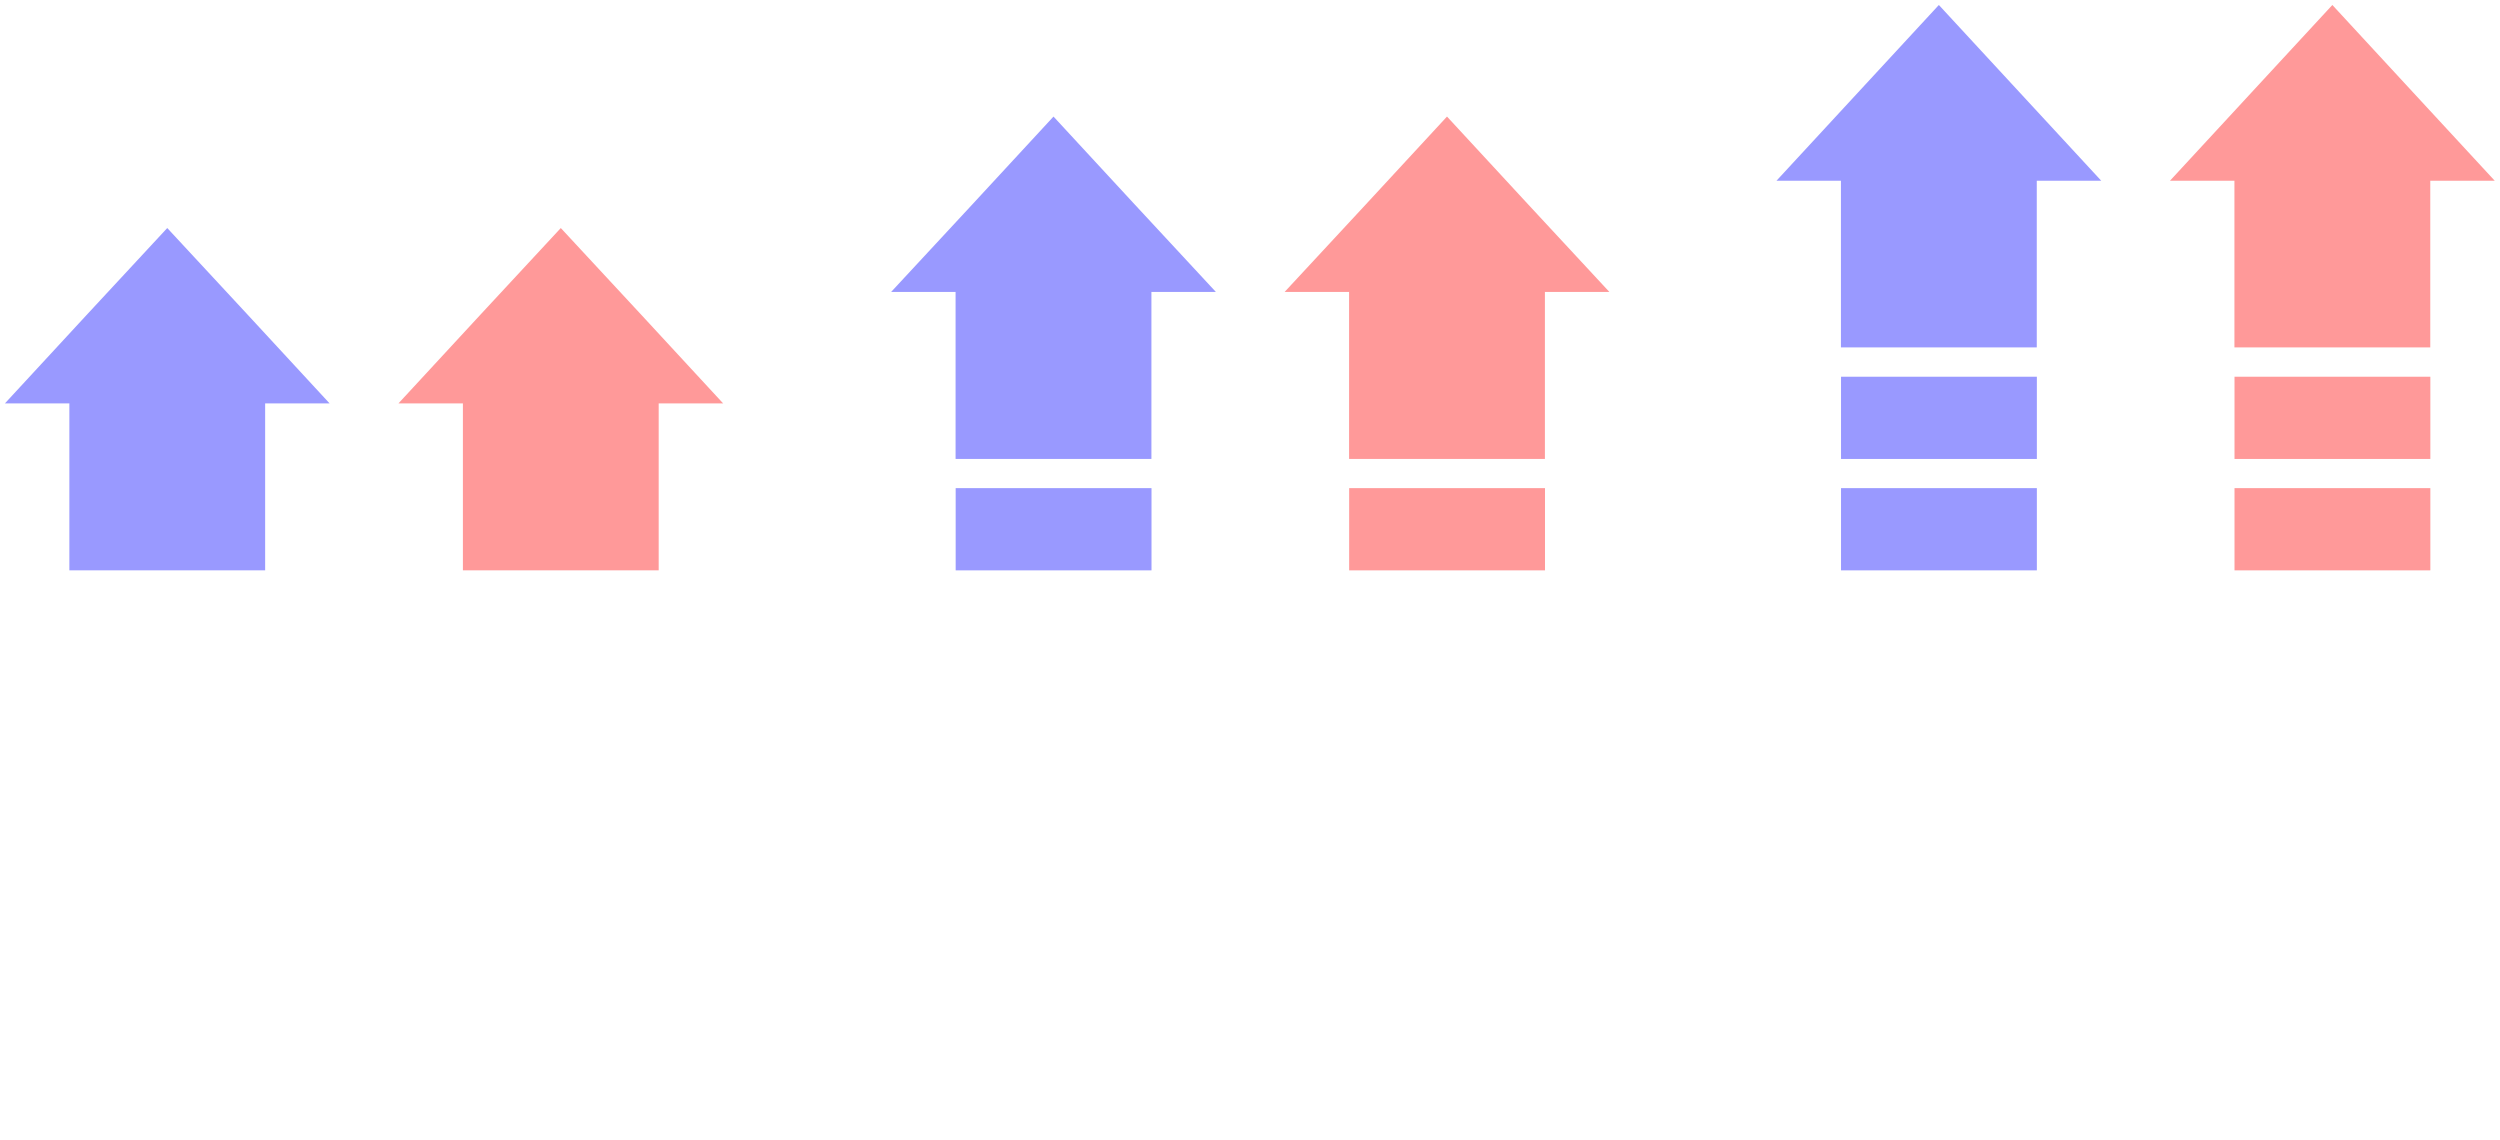 <?xml version="1.0" encoding="UTF-8" standalone="no"?>
<!-- Created with Inkscape (http://www.inkscape.org/) -->

<svg
   xmlns:dc="http://purl.org/dc/elements/1.1/"
   xmlns:cc="http://creativecommons.org/ns#"
   xmlns:rdf="http://www.w3.org/1999/02/22-rdf-syntax-ns#"
   xmlns:svg="http://www.w3.org/2000/svg"
   xmlns="http://www.w3.org/2000/svg"
   xmlns:sodipodi="http://sodipodi.sourceforge.net/DTD/sodipodi-0.dtd"
   xmlns:inkscape="http://www.inkscape.org/namespaces/inkscape"
   width="254.1"
   height="115.91"
   id="svg4267"
   version="1.1"
   inkscape:version="0.48.0 r9654"
   sodipodi:docname="waveTemplate.svg">
  <defs
     id="defs4269">
    <marker
       inkscape:stockid="TriangleOutL"
       orient="auto"
       refY="0"
       refX="0"
       id="TriangleOutL"
       style="overflow:visible">
      <path
         id="path4518"
         d="m 5.77,0 -8.65,5 0,-10 8.65,5 z"
         style="fill-rule:evenodd;stroke:#000000;stroke-width:1pt;marker-start:none"
         transform="scale(0.8,0.8)"
         inkscape:connector-curvature="0" />
    </marker>
  </defs>
  <sodipodi:namedview
     id="base"
     pagecolor="#0066ff"
     bordercolor="#666666"
     borderopacity="1.0"
     inkscape:pageopacity="0"
     inkscape:pageshadow="2"
     inkscape:zoom="2.8284271"
     inkscape:cx="108.63303"
     inkscape:cy="33.305573"
     inkscape:document-units="px"
     inkscape:current-layer="layer1"
     showgrid="true"
     objecttolerance="20"
     guidetolerance="10000"
     inkscape:snap-global="true"
     inkscape:object-paths="true"
     inkscape:object-nodes="false"
     inkscape:snap-nodes="true"
     inkscape:snap-bbox="true"
     inkscape:window-width="1680"
     inkscape:window-height="988"
     inkscape:window-x="-8"
     inkscape:window-y="-8"
     inkscape:window-maximized="1"
     inkscape:snap-grids="true"
     fit-margin-top="0"
     fit-margin-left="0"
     fit-margin-right="0"
     fit-margin-bottom="0"
     inkscape:snap-intersection-paths="true"
     inkscape:snap-page="false"
     inkscape:snap-smooth-nodes="false"
     inkscape:snap-midpoints="false" />
  <g
     inkscape:groupmode="layer"
     id="layer2"
     inkscape:label="Target"
     style="display:none"
     transform="translate(-9.9,-12.167)">
    <g
       style="display:inline"
       id="g5241-0"
       transform="matrix(1,0,0,1.149,-6.214,-439.495)"
       inkscape:export-filename="C:\workspace\eeins\src\main\resources\images\metoc\wave\mark02.png"
       inkscape:export-xdpi="72"
       inkscape:export-ydpi="72">
      <rect
         y="393.509"
         x="106.714"
         height="100"
         width="33"
         id="rect5141-6"
         style="fill:#000000;fill-opacity:0;stroke:#ff0000;stroke-width:0.933;stroke-linecap:round;stroke-miterlimit:4;stroke-opacity:1;stroke-dasharray:none;stroke-dashoffset:0;display:inline" />
      <g
         transform="translate(-44.661,-20.853)"
         id="g5175-8"
         style="display:inline">
        <path
           style="fill:none;stroke:#989898;stroke-width:0.933;stroke-linecap:butt;stroke-linejoin:miter;stroke-miterlimit:4;stroke-opacity:1;stroke-dasharray:none"
           d="m 159.5,464.362 16.75,0"
           id="path5149-5"
           inkscape:connector-curvature="0" />
        <path
           style="fill:none;stroke:#989898;stroke-width:0.933;stroke-linecap:butt;stroke-linejoin:miter;stroke-miterlimit:4;stroke-opacity:1;stroke-dasharray:none"
           d="m 167.875,455.987 0,16.75"
           id="path5149-0-2"
           inkscape:connector-curvature="0" />
      </g>
    </g>
    <g
       style="display:inline"
       id="g5247-1"
       transform="matrix(1,0,0,1.149,-56.9,-329.44)"
       inkscape:export-filename="C:\workspace\eeins\src\main\resources\images\metoc\wave\mark02red.png"
       inkscape:export-xdpi="72"
       inkscape:export-ydpi="72">
      <rect
         y="297.73"
         x="197.4"
         height="100"
         width="33"
         id="rect5141-8-8"
         style="fill:#000000;fill-opacity:0;stroke:#ff0000;stroke-width:0.933;stroke-linecap:round;stroke-miterlimit:4;stroke-opacity:1;stroke-dasharray:none;stroke-dashoffset:0;display:inline" />
      <g
         transform="translate(46.025,-116.632)"
         id="g5175-9-6"
         style="display:inline">
        <path
           style="fill:none;stroke:#989898;stroke-width:0.933;stroke-linecap:butt;stroke-linejoin:miter;stroke-miterlimit:4;stroke-opacity:1;stroke-dasharray:none"
           d="m 159.5,464.362 16.75,0"
           id="path5149-4-3"
           inkscape:connector-curvature="0" />
        <path
           style="fill:none;stroke:#989898;stroke-width:0.933;stroke-linecap:butt;stroke-linejoin:miter;stroke-miterlimit:4;stroke-opacity:1;stroke-dasharray:none"
           d="m 167.875,455.987 0,16.75"
           id="path5149-0-8-3"
           inkscape:connector-curvature="0" />
      </g>
    </g>
    <g
       style="display:inline"
       id="g5241-2"
       transform="matrix(1,0,0,1.149,83.786,-439.495)"
       inkscape:export-filename="C:\workspace\eeins\src\main\resources\images\metoc\wave\mark03.png"
       inkscape:export-xdpi="72"
       inkscape:export-ydpi="72">
      <rect
         y="393.509"
         x="106.714"
         height="100"
         width="33"
         id="rect5141-2"
         style="fill:#000000;fill-opacity:0;stroke:#ff0000;stroke-width:0.933;stroke-linecap:round;stroke-miterlimit:4;stroke-opacity:1;stroke-dasharray:none;stroke-dashoffset:0;display:inline" />
      <g
         transform="translate(-44.661,-20.853)"
         id="g5175-1"
         style="display:inline">
        <path
           style="fill:none;stroke:#989898;stroke-width:0.933;stroke-linecap:butt;stroke-linejoin:miter;stroke-miterlimit:4;stroke-opacity:1;stroke-dasharray:none"
           d="m 159.5,464.362 16.75,0"
           id="path5149-2"
           inkscape:connector-curvature="0" />
        <path
           style="fill:none;stroke:#989898;stroke-width:0.933;stroke-linecap:butt;stroke-linejoin:miter;stroke-miterlimit:4;stroke-opacity:1;stroke-dasharray:none"
           d="m 167.875,455.987 0,16.75"
           id="path5149-0-4"
           inkscape:connector-curvature="0" />
      </g>
    </g>
    <g
       style="display:inline"
       id="g5247-9"
       transform="matrix(1,0,0,1.149,33.1,-329.44)"
       inkscape:export-filename="C:\workspace\eeins\src\main\resources\images\metoc\wave\mark03red.png"
       inkscape:export-xdpi="72"
       inkscape:export-ydpi="72">
      <rect
         y="297.73"
         x="197.4"
         height="100"
         width="33"
         id="rect5141-8-0"
         style="fill:#000000;fill-opacity:0;stroke:#ff0000;stroke-width:0.933;stroke-linecap:round;stroke-miterlimit:4;stroke-opacity:1;stroke-dasharray:none;stroke-dashoffset:0;display:inline" />
      <g
         transform="translate(46.025,-116.632)"
         id="g5175-9-60"
         style="display:inline">
        <path
           style="fill:none;stroke:#989898;stroke-width:0.933;stroke-linecap:butt;stroke-linejoin:miter;stroke-miterlimit:4;stroke-opacity:1;stroke-dasharray:none"
           d="m 159.5,464.362 16.75,0"
           id="path5149-4-36"
           inkscape:connector-curvature="0" />
        <path
           style="fill:none;stroke:#989898;stroke-width:0.933;stroke-linecap:butt;stroke-linejoin:miter;stroke-miterlimit:4;stroke-opacity:1;stroke-dasharray:none"
           d="m 167.875,455.987 0,16.75"
           id="path5149-0-8-5"
           inkscape:connector-curvature="0" />
      </g>
    </g>
    <g
       style="display:inline"
       id="g5241-2-7"
       transform="matrix(1,0,0,1.149,-96.314,-439.49)"
       inkscape:export-filename="C:\workspace\eeins\src\main\resources\images\metoc\wave\mark01.png"
       inkscape:export-xdpi="72"
       inkscape:export-ydpi="72">
      <rect
         y="393.509"
         x="106.714"
         height="100"
         width="33"
         id="rect5141-2-6"
         style="fill:#000000;fill-opacity:0;stroke:#ff0000;stroke-width:0.933;stroke-linecap:round;stroke-miterlimit:4;stroke-opacity:1;stroke-dasharray:none;stroke-dashoffset:0;display:inline" />
      <g
         transform="translate(-44.661,-20.853)"
         id="g5175-1-8"
         style="display:inline">
        <path
           style="fill:none;stroke:#989898;stroke-width:0.933;stroke-linecap:butt;stroke-linejoin:miter;stroke-miterlimit:4;stroke-opacity:1;stroke-dasharray:none"
           d="m 159.5,464.362 16.75,0"
           id="path5149-2-3"
           inkscape:connector-curvature="0" />
        <path
           style="fill:none;stroke:#989898;stroke-width:0.933;stroke-linecap:butt;stroke-linejoin:miter;stroke-miterlimit:4;stroke-opacity:1;stroke-dasharray:none"
           d="m 167.875,455.987 0,16.75"
           id="path5149-0-4-2"
           inkscape:connector-curvature="0" />
      </g>
    </g>
    <g
       style="display:inline"
       id="g5247-9-8"
       transform="matrix(1,0,0,1.149,-147,-329.435)"
       inkscape:export-filename="C:\workspace\eeins\src\main\resources\images\metoc\wave\mark01red.png"
       inkscape:export-xdpi="72"
       inkscape:export-ydpi="72">
      <rect
         y="297.73"
         x="197.4"
         height="100"
         width="33"
         id="rect5141-8-0-5"
         style="fill:#000000;fill-opacity:0;stroke:#ff0000;stroke-width:0.933;stroke-linecap:round;stroke-miterlimit:4;stroke-opacity:1;stroke-dasharray:none;stroke-dashoffset:0;display:inline" />
      <g
         transform="translate(46.025,-116.632)"
         id="g5175-9-60-1"
         style="display:inline">
        <path
           style="fill:none;stroke:#989898;stroke-width:0.933;stroke-linecap:butt;stroke-linejoin:miter;stroke-miterlimit:4;stroke-opacity:1;stroke-dasharray:none"
           d="m 159.5,464.362 16.75,0"
           id="path5149-4-36-0"
           inkscape:connector-curvature="0" />
        <path
           style="fill:none;stroke:#989898;stroke-width:0.933;stroke-linecap:butt;stroke-linejoin:miter;stroke-miterlimit:4;stroke-opacity:1;stroke-dasharray:none"
           d="m 167.875,455.987 0,16.75"
           id="path5149-0-8-5-1"
           inkscape:connector-curvature="0" />
      </g>
    </g>
  </g>
  <g
     inkscape:label="Symbol"
     inkscape:groupmode="layer"
     id="layer1"
     style="display:inline"
     transform="translate(-9.9,-12.167)"
     sodipodi:insensitive="true">
    <path
       style="opacity:0.55;fill:#4545ff;fill-opacity:1;stroke:none"
       d="m 26.9,35.344 -8.25,8.893 -8.25,8.93 6.55,0 0,16.97 19.899,0 0,-16.97 6.55,0 -8.25,-8.93 -8.25,-8.893 z"
       id="rect5391"
       inkscape:connector-curvature="0" />
    <path
       style="opacity:0.55;fill:#ff4545;fill-opacity:1;stroke:none"
       d="m 66.9,35.344 -8.25,8.893 -8.25,8.93 6.55,0 0,16.97 19.899,0 0,-16.97 6.55,0 -8.25,-8.93 -8.25,-8.893 z"
       id="rect5391-70"
       inkscape:connector-curvature="0" />
    <g
       id="g3050"
       transform="matrix(1.327,0,0,1.186,-38.273,-13.023)">
      <rect
         y="63.072"
         x="109.5"
         height="7.047"
         width="15"
         id="rect5391-7-3"
         style="opacity:0.55;fill:#4545ff;fill-opacity:1;stroke:none;display:inline" />
      <path
         inkscape:connector-curvature="0"
         id="rect5391-3-9"
         transform="translate(9.9,12.167)"
         d="m 107.094,19.062 -6.219,7.531 -6.219,7.5 4.938,0 0,14.312 15,0 0,-14.312 4.938,0 -6.219,-7.5 -6.219,-7.531 z"
         style="opacity:0.55;fill:#4545ff;fill-opacity:1;stroke:none" />
    </g>
    <g
       id="g3046"
       transform="matrix(1.327,0,0,1.186,-51.358,-13.023)">
      <rect
         y="63.072"
         x="149.5"
         height="7.047"
         width="15"
         id="rect5391-7-3-6"
         style="opacity:0.55;fill:#ff4545;fill-opacity:1;stroke:none;display:inline" />
      <path
         inkscape:connector-curvature="0"
         id="rect5391-3-9-3"
         transform="translate(9.9,12.167)"
         d="m 147.094,19.062 -6.219,7.531 -6.219,7.5 4.938,0 0,14.312 15,0 0,-14.312 4.938,0 -6.219,-7.5 -6.219,-7.531 z"
         style="opacity:0.55;fill:#ff4545;fill-opacity:1;stroke:none" />
    </g>
    <g
       id="g3040"
       transform="matrix(1.327,0,0,1.186,-67.715,-13.023)">
      <g
         id="g3035">
        <rect
           style="opacity:0.55;fill:#4545ff;fill-opacity:1;stroke:none;display:inline"
           id="rect5391-7-79"
           width="15"
           height="7.047"
           x="199.5"
           y="53.525" />
        <rect
           style="opacity:0.55;fill:#4545ff;fill-opacity:1;stroke:none;display:inline"
           id="rect5391-7-7-8"
           width="15"
           height="7.047"
           x="199.5"
           y="63.072" />
        <path
           style="opacity:0.55;fill:#4545ff;fill-opacity:1;stroke:none"
           d="m 197.094,9.5 -6.219,7.531 -6.219,7.531 4.938,0 0,14.281 15,0 0,-14.281 4.938,0 L 203.312,17.031 197.094,9.5 z"
           transform="translate(9.9,12.167)"
           id="rect5391-3-0"
           inkscape:connector-curvature="0" />
      </g>
    </g>
    <g
       id="g3030"
       transform="matrix(1.327,0,0,1.186,-80.801,-13.023)">
      <rect
         y="53.525"
         x="239.5"
         height="7.047"
         width="15"
         id="rect5391-7-79-6"
         style="opacity:0.55;fill:#ff4545;fill-opacity:1;stroke:none;display:inline" />
      <rect
         y="63.072"
         x="239.5"
         height="7.047"
         width="15"
         id="rect5391-7-7-8-4"
         style="opacity:0.55;fill:#ff4545;fill-opacity:1;stroke:none;display:inline" />
      <path
         inkscape:connector-curvature="0"
         id="rect5391-3-0-0"
         transform="translate(9.9,12.167)"
         d="m 237.094,9.5 -6.219,7.531 -6.219,7.531 4.938,0 0,14.281 15,0 0,-14.281 4.938,0 L 243.312,17.031 237.094,9.5 z"
         style="opacity:0.55;fill:#ff4545;fill-opacity:1;stroke:none" />
    </g>
    <rect
       style="opacity:0.8;fill:#4545ff;fill-opacity:1;stroke:none;display:inline"
       id="rect5391-7"
       width="15"
       height="7.047"
       x="-23.607"
       y="-18.222" />
    <rect
       style="opacity:0.8;fill:#4545ff;fill-opacity:1;stroke:none;display:inline"
       id="rect5391-7-7"
       width="15"
       height="7.047"
       x="-23.607"
       y="-8.675" />
    <path
       style="opacity:0.8;fill:#4545ff;fill-opacity:1;stroke:none"
       d="m -26,-62.219 -6.219,7.5 -6.219,7.531 4.938,0 0,14.312 15,0 0,-14.312 4.938,0 -6.219,-7.531 -6.219,-7.5 z"
       transform="translate(9.9,12.167)"
       id="rect5391-3"
       inkscape:connector-curvature="0" />
  </g>
</svg>
